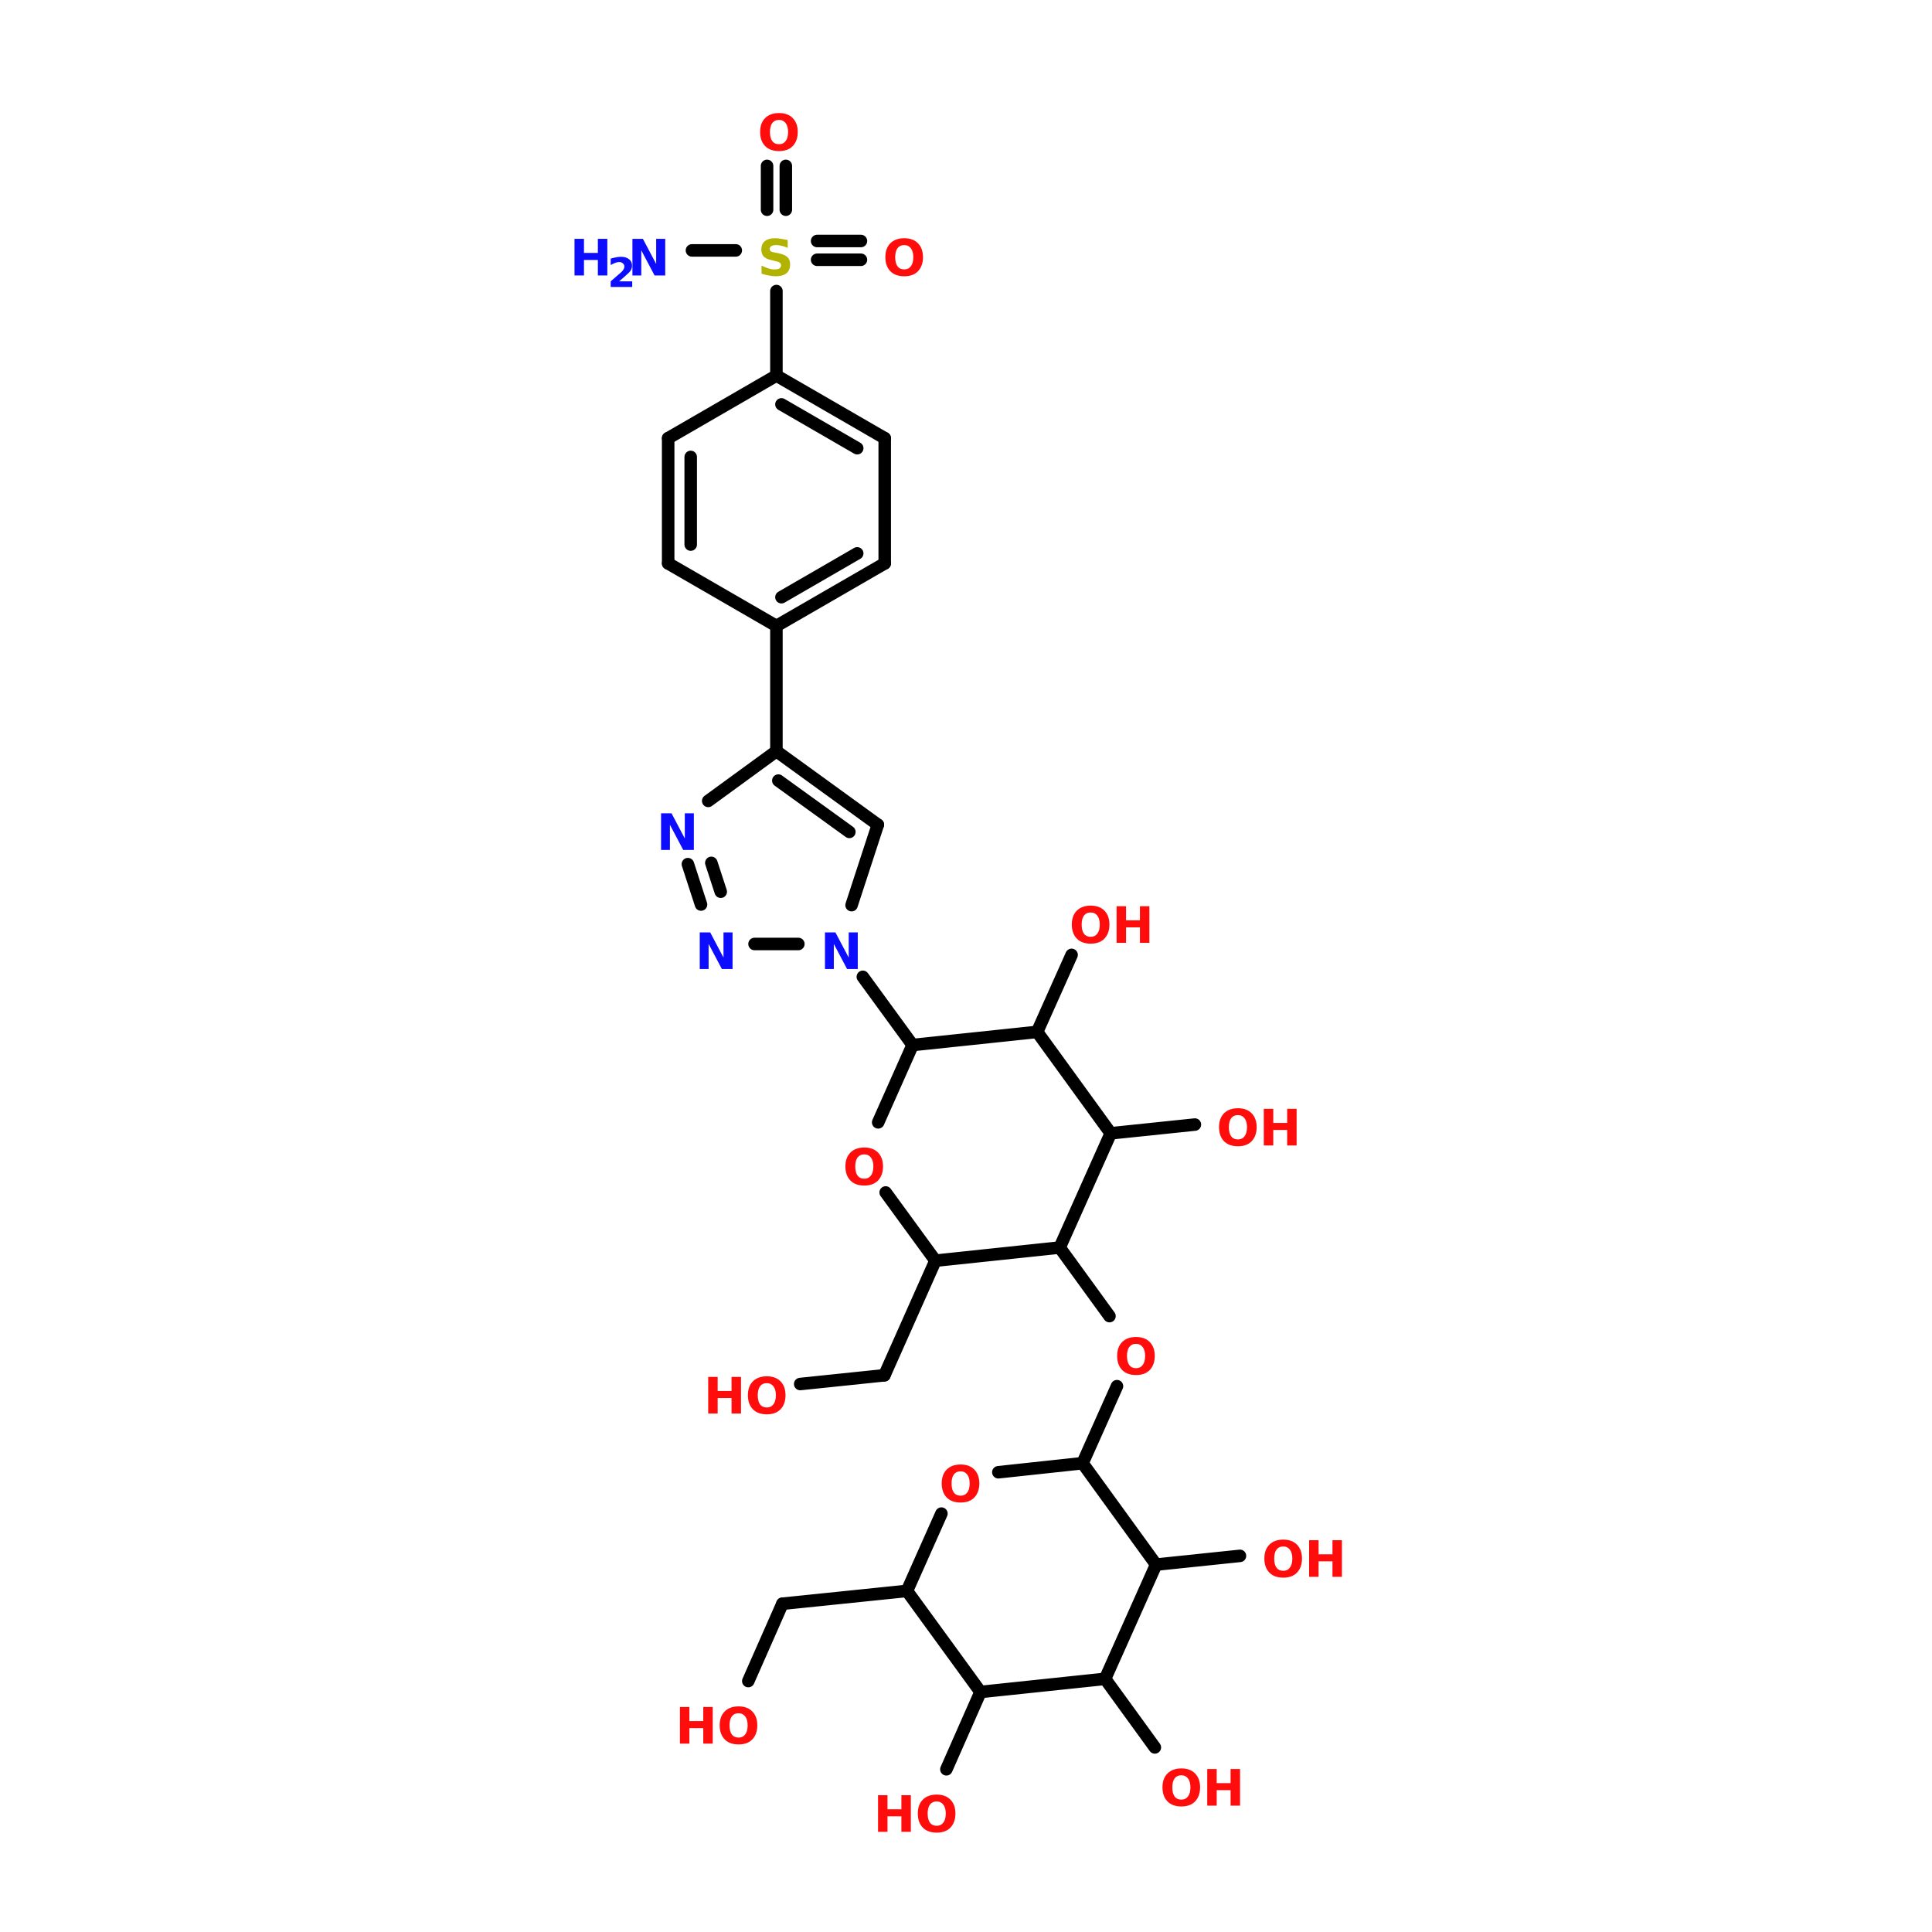 <?xml version="1.0" encoding="UTF-8"?>
<svg xmlns="http://www.w3.org/2000/svg" xmlns:xlink="http://www.w3.org/1999/xlink" width="150pt" height="150pt" viewBox="0 0 150 150" version="1.1">
<defs>
<g>
<symbol overflow="visible" id="glyph0-0">
<path style="stroke:none;" d="M 0.188 0.688 L 0.188 -2.75 L 2.141 -2.75 L 2.141 0.688 Z M 0.406 0.469 L 1.922 0.469 L 1.922 -2.531 L 0.406 -2.531 Z M 0.406 0.469 "/>
</symbol>
<symbol overflow="visible" id="glyph0-1">
<path style="stroke:none;" d="M 0.359 -2.844 L 1.094 -2.844 L 1.094 -1.75 L 2.172 -1.75 L 2.172 -2.844 L 2.906 -2.844 L 2.906 0 L 2.172 0 L 2.172 -1.203 L 1.094 -1.203 L 1.094 0 L 0.359 0 Z M 0.359 -2.844 "/>
</symbol>
<symbol overflow="visible" id="glyph0-2">
<path style="stroke:none;" d="M 1.656 -2.359 C 1.426 -2.359 1.25 -2.273 1.125 -2.109 C 1.008 -1.941 0.953 -1.711 0.953 -1.422 C 0.953 -1.117 1.008 -0.883 1.125 -0.719 C 1.25 -0.551 1.426 -0.469 1.656 -0.469 C 1.875 -0.469 2.047 -0.551 2.172 -0.719 C 2.297 -0.883 2.359 -1.117 2.359 -1.422 C 2.359 -1.711 2.297 -1.941 2.172 -2.109 C 2.047 -2.273 1.875 -2.359 1.656 -2.359 Z M 1.656 -2.891 C 2.113 -2.891 2.469 -2.758 2.719 -2.5 C 2.977 -2.238 3.109 -1.879 3.109 -1.422 C 3.109 -0.961 2.977 -0.598 2.719 -0.328 C 2.469 -0.066 2.113 0.062 1.656 0.062 C 1.195 0.062 0.836 -0.066 0.578 -0.328 C 0.316 -0.598 0.188 -0.961 0.188 -1.422 C 0.188 -1.879 0.316 -2.238 0.578 -2.5 C 0.836 -2.758 1.195 -2.891 1.656 -2.891 Z M 1.656 -2.891 "/>
</symbol>
<symbol overflow="visible" id="glyph0-3">
<path style="stroke:none;" d="M 2.328 -2.75 L 2.328 -2.141 C 2.172 -2.211 2.02 -2.266 1.875 -2.297 C 1.727 -2.336 1.586 -2.359 1.453 -2.359 C 1.273 -2.359 1.145 -2.332 1.062 -2.281 C 0.977 -2.238 0.938 -2.164 0.938 -2.062 C 0.938 -1.988 0.961 -1.926 1.016 -1.875 C 1.078 -1.832 1.18 -1.801 1.328 -1.781 L 1.641 -1.719 C 1.961 -1.645 2.188 -1.547 2.312 -1.422 C 2.445 -1.297 2.516 -1.113 2.516 -0.875 C 2.516 -0.562 2.422 -0.328 2.234 -0.172 C 2.047 -0.016 1.766 0.062 1.391 0.062 C 1.211 0.062 1.031 0.039 0.844 0 C 0.664 -0.031 0.484 -0.078 0.297 -0.141 L 0.297 -0.766 C 0.484 -0.672 0.66 -0.598 0.828 -0.547 C 0.992 -0.492 1.156 -0.469 1.312 -0.469 C 1.477 -0.469 1.602 -0.492 1.688 -0.547 C 1.77 -0.609 1.812 -0.688 1.812 -0.781 C 1.812 -0.875 1.781 -0.941 1.719 -0.984 C 1.664 -1.035 1.551 -1.078 1.375 -1.109 L 1.094 -1.188 C 0.812 -1.238 0.602 -1.332 0.469 -1.469 C 0.344 -1.602 0.281 -1.785 0.281 -2.016 C 0.281 -2.297 0.367 -2.508 0.547 -2.656 C 0.734 -2.812 1 -2.891 1.344 -2.891 C 1.5 -2.891 1.656 -2.875 1.812 -2.844 C 1.977 -2.82 2.148 -2.789 2.328 -2.75 Z M 2.328 -2.75 "/>
</symbol>
<symbol overflow="visible" id="glyph0-4">
<path style="stroke:none;" d="M 0.359 -2.844 L 1.172 -2.844 L 2.203 -0.891 L 2.203 -2.844 L 2.906 -2.844 L 2.906 0 L 2.078 0 L 1.047 -1.953 L 1.047 0 L 0.359 0 Z M 0.359 -2.844 "/>
</symbol>
<symbol overflow="visible" id="glyph1-0">
<path style="stroke:none;" d="M 0.156 0.562 L 0.156 -2.219 L 1.734 -2.219 L 1.734 0.562 Z M 0.328 0.375 L 1.562 0.375 L 1.562 -2.047 L 0.328 -2.047 Z M 0.328 0.375 "/>
</symbol>
<symbol overflow="visible" id="glyph1-1">
<path style="stroke:none;" d="M 0.906 -0.438 L 1.922 -0.438 L 1.922 0 L 0.25 0 L 0.25 -0.438 L 1.094 -1.172 C 1.164 -1.242 1.219 -1.312 1.25 -1.375 C 1.289 -1.438 1.312 -1.504 1.312 -1.578 C 1.312 -1.68 1.273 -1.766 1.203 -1.828 C 1.129 -1.898 1.031 -1.938 0.906 -1.938 C 0.82 -1.938 0.723 -1.914 0.609 -1.875 C 0.492 -1.832 0.375 -1.773 0.25 -1.703 L 0.25 -2.203 C 0.383 -2.242 0.516 -2.273 0.641 -2.297 C 0.773 -2.328 0.906 -2.344 1.031 -2.344 C 1.312 -2.344 1.523 -2.281 1.672 -2.156 C 1.828 -2.039 1.906 -1.875 1.906 -1.656 C 1.906 -1.531 1.875 -1.41 1.812 -1.297 C 1.75 -1.191 1.613 -1.051 1.406 -0.875 Z M 0.906 -0.438 "/>
</symbol>
</g>
</defs>
<g id="surface1">
<path style="fill:none;stroke-width:4;stroke-linecap:round;stroke-linejoin:miter;stroke:rgb(0%,0%,0%);stroke-opacity:1;stroke-miterlimit:4;" d="M 79.992 199.999 L 79.992 240.002 " transform="matrix(0.243,0,0,0.243,40.843,0)"/>
<path style="fill-rule:nonzero;fill:rgb(0%,0%,0%);fill-opacity:1;stroke-width:4;stroke-linecap:round;stroke-linejoin:miter;stroke:rgb(0%,0%,0%);stroke-opacity:1;stroke-miterlimit:4;" d="M 107.604 312.1 L 123.499 333.894 " transform="matrix(0.243,0,0,0.243,40.843,0)"/>
<path style="fill-rule:nonzero;fill:rgb(0%,0%,0%);fill-opacity:1;stroke-width:4;stroke-linecap:round;stroke-linejoin:miter;stroke:rgb(0%,0%,0%);stroke-opacity:1;stroke-miterlimit:4;" d="M 130.795 402.794 L 114.499 439.406 " transform="matrix(0.243,0,0,0.243,40.843,0)"/>
<path style="fill-rule:nonzero;fill:rgb(0%,0%,0%);fill-opacity:1;stroke-width:4;stroke-linecap:round;stroke-linejoin:miter;stroke:rgb(0%,0%,0%);stroke-opacity:1;stroke-miterlimit:4;" d="M 114.499 439.406 L 87.594 442.202 " transform="matrix(0.243,0,0,0.243,40.843,0)"/>
<path style="fill-rule:nonzero;fill:rgb(0%,0%,0%);fill-opacity:1;stroke-width:4;stroke-linecap:round;stroke-linejoin:miter;stroke:rgb(0%,0%,0%);stroke-opacity:1;stroke-miterlimit:4;" d="M 170.493 398.599 L 186.404 420.505 " transform="matrix(0.243,0,0,0.243,40.843,0)"/>
<path style="fill-rule:nonzero;fill:rgb(0%,0%,0%);fill-opacity:1;stroke-width:4;stroke-linecap:round;stroke-linejoin:miter;stroke:rgb(0%,0%,0%);stroke-opacity:1;stroke-miterlimit:4;" d="M 188.799 442.893 L 177.806 467.499 " transform="matrix(0.243,0,0,0.243,40.843,0)"/>
<path style="fill-rule:nonzero;fill:rgb(0%,0%,0%);fill-opacity:1;stroke-width:4;stroke-linecap:round;stroke-linejoin:miter;stroke:rgb(0%,0%,0%);stroke-opacity:1;stroke-miterlimit:4;" d="M 121.699 508.306 L 81.905 512.404 " transform="matrix(0.243,0,0,0.243,40.843,0)"/>
<path style="fill-rule:nonzero;fill:rgb(0%,0%,0%);fill-opacity:1;stroke-width:4;stroke-linecap:round;stroke-linejoin:miter;stroke:rgb(0%,0%,0%);stroke-opacity:1;stroke-miterlimit:4;" d="M 81.905 512.404 L 71.008 537.107 " transform="matrix(0.243,0,0,0.243,40.843,0)"/>
<path style="fill-rule:nonzero;fill:rgb(0%,0%,0%);fill-opacity:1;stroke-width:4;stroke-linecap:round;stroke-linejoin:miter;stroke:rgb(0%,0%,0%);stroke-opacity:1;stroke-miterlimit:4;" d="M 145.196 540.594 L 134.299 565.297 " transform="matrix(0.243,0,0,0.243,40.843,0)"/>
<path style="fill-rule:nonzero;fill:rgb(0%,0%,0%);fill-opacity:1;stroke-width:4;stroke-linecap:round;stroke-linejoin:miter;stroke:rgb(0%,0%,0%);stroke-opacity:1;stroke-miterlimit:4;" d="M 185.006 536.4 L 200.901 558.306 " transform="matrix(0.243,0,0,0.243,40.843,0)"/>
<path style="fill-rule:nonzero;fill:rgb(0%,0%,0%);fill-opacity:1;stroke-width:4;stroke-linecap:round;stroke-linejoin:miter;stroke:rgb(0%,0%,0%);stroke-opacity:1;stroke-miterlimit:4;" d="M 201.303 499.9 L 228.095 497.104 " transform="matrix(0.243,0,0,0.243,40.843,0)"/>
<path style="fill-rule:nonzero;fill:rgb(0%,0%,0%);fill-opacity:1;stroke-width:4;stroke-linecap:round;stroke-linejoin:miter;stroke:rgb(0%,0%,0%);stroke-opacity:1;stroke-miterlimit:4;" d="M 186.806 362.1 L 213.694 359.303 " transform="matrix(0.243,0,0,0.243,40.843,0)"/>
<path style="fill-rule:nonzero;fill:rgb(0%,0%,0%);fill-opacity:1;stroke-width:4;stroke-linecap:round;stroke-linejoin:miter;stroke:rgb(0%,0%,0%);stroke-opacity:1;stroke-miterlimit:4;" d="M 163.293 329.699 L 174.302 305.093 " transform="matrix(0.243,0,0,0.243,40.843,0)"/>
<path style="fill:none;stroke-width:4;stroke-linecap:round;stroke-linejoin:miter;stroke:rgb(0%,0%,0%);stroke-opacity:1;stroke-miterlimit:4;" d="M 79.992 119.993 L 79.992 92.992 " transform="matrix(0.243,0,0,0.243,40.843,0)"/>
<path style="fill:none;stroke-width:4;stroke-linecap:round;stroke-linejoin:miter;stroke:rgb(0%,0%,0%);stroke-opacity:1;stroke-miterlimit:4;" d="M 77.003 67.004 L 77.003 53.005 " transform="matrix(0.243,0,0,0.243,40.843,0)"/>
<path style="fill:none;stroke-width:4;stroke-linecap:round;stroke-linejoin:miter;stroke:rgb(0%,0%,0%);stroke-opacity:1;stroke-miterlimit:4;" d="M 82.998 67.004 L 82.998 53.005 " transform="matrix(0.243,0,0,0.243,40.843,0)"/>
<path style="fill:none;stroke-width:4;stroke-linecap:round;stroke-linejoin:miter;stroke:rgb(0%,0%,0%);stroke-opacity:1;stroke-miterlimit:4;" d="M 92.994 77 L 106.993 77 " transform="matrix(0.243,0,0,0.243,40.843,0)"/>
<path style="fill:none;stroke-width:4;stroke-linecap:round;stroke-linejoin:miter;stroke:rgb(0%,0%,0%);stroke-opacity:1;stroke-miterlimit:4;" d="M 92.994 82.995 L 106.993 82.995 " transform="matrix(0.243,0,0,0.243,40.843,0)"/>
<path style="fill:none;stroke-width:4;stroke-linecap:round;stroke-linejoin:miter;stroke:rgb(0%,0%,0%);stroke-opacity:1;stroke-miterlimit:4;" d="M 67.006 80.006 L 53.007 80.006 " transform="matrix(0.243,0,0,0.243,40.843,0)"/>
<path style="fill-rule:nonzero;fill:rgb(0%,0%,0%);fill-opacity:1;stroke-width:4;stroke-linecap:round;stroke-linejoin:miter;stroke:rgb(0%,0%,0%);stroke-opacity:1;stroke-miterlimit:4;" d="M 112.393 263.499 L 79.992 240.002 " transform="matrix(0.243,0,0,0.243,40.843,0)"/>
<path style="fill-rule:nonzero;fill:rgb(0%,0%,0%);fill-opacity:1;stroke-width:4;stroke-linecap:round;stroke-linejoin:miter;stroke:rgb(0%,0%,0%);stroke-opacity:1;stroke-miterlimit:4;" d="M 103.296 265.797 L 80.603 249.404 " transform="matrix(0.243,0,0,0.243,40.843,0)"/>
<path style="fill-rule:nonzero;fill:rgb(0%,0%,0%);fill-opacity:1;stroke-width:4;stroke-linecap:round;stroke-linejoin:miter;stroke:rgb(0%,0%,0%);stroke-opacity:1;stroke-miterlimit:4;" d="M 79.992 240.002 L 58.199 255.897 " transform="matrix(0.243,0,0,0.243,40.843,0)"/>
<path style="fill-rule:nonzero;fill:rgb(0%,0%,0%);fill-opacity:1;stroke-width:4;stroke-linecap:round;stroke-linejoin:miter;stroke:rgb(0%,0%,0%);stroke-opacity:1;stroke-miterlimit:4;" d="M 51.706 276.099 L 55.9 289.005 " transform="matrix(0.243,0,0,0.243,40.843,0)"/>
<path style="fill-rule:nonzero;fill:rgb(0%,0%,0%);fill-opacity:1;stroke-width:4;stroke-linecap:round;stroke-linejoin:miter;stroke:rgb(0%,0%,0%);stroke-opacity:1;stroke-miterlimit:4;" d="M 59.195 275.697 L 62.201 284.907 " transform="matrix(0.243,0,0,0.243,40.843,0)"/>
<path style="fill:none;stroke-width:4;stroke-linecap:round;stroke-linejoin:miter;stroke:rgb(0%,0%,0%);stroke-opacity:1;stroke-miterlimit:4;" d="M 73.001 301.605 L 86.999 301.605 " transform="matrix(0.243,0,0,0.243,40.843,0)"/>
<path style="fill-rule:nonzero;fill:rgb(0%,0%,0%);fill-opacity:1;stroke-width:4;stroke-linecap:round;stroke-linejoin:miter;stroke:rgb(0%,0%,0%);stroke-opacity:1;stroke-miterlimit:4;" d="M 104.004 289.198 L 112.393 263.499 " transform="matrix(0.243,0,0,0.243,40.843,0)"/>
<path style="fill:none;stroke-width:4;stroke-linecap:round;stroke-linejoin:miter;stroke:rgb(0%,0%,0%);stroke-opacity:1;stroke-miterlimit:4;" d="M 45.405 140.002 L 45.405 180.005 " transform="matrix(0.243,0,0,0.243,40.843,0)"/>
<path style="fill:none;stroke-width:4;stroke-linecap:round;stroke-linejoin:miter;stroke:rgb(0%,0%,0%);stroke-opacity:1;stroke-miterlimit:4;" d="M 52.606 145.997 L 52.606 173.994 " transform="matrix(0.243,0,0,0.243,40.843,0)"/>
<path style="fill-rule:nonzero;fill:rgb(0%,0%,0%);fill-opacity:1;stroke-width:4;stroke-linecap:round;stroke-linejoin:miter;stroke:rgb(0%,0%,0%);stroke-opacity:1;stroke-miterlimit:4;" d="M 45.405 180.005 L 79.992 199.999 " transform="matrix(0.243,0,0,0.243,40.843,0)"/>
<path style="fill-rule:nonzero;fill:rgb(0%,0%,0%);fill-opacity:1;stroke-width:4;stroke-linecap:round;stroke-linejoin:miter;stroke:rgb(0%,0%,0%);stroke-opacity:1;stroke-miterlimit:4;" d="M 79.992 199.999 L 114.595 180.005 " transform="matrix(0.243,0,0,0.243,40.843,0)"/>
<path style="fill-rule:nonzero;fill:rgb(0%,0%,0%);fill-opacity:1;stroke-width:4;stroke-linecap:round;stroke-linejoin:miter;stroke:rgb(0%,0%,0%);stroke-opacity:1;stroke-miterlimit:4;" d="M 81.599 190.806 L 105.804 176.807 " transform="matrix(0.243,0,0,0.243,40.843,0)"/>
<path style="fill:none;stroke-width:4;stroke-linecap:round;stroke-linejoin:miter;stroke:rgb(0%,0%,0%);stroke-opacity:1;stroke-miterlimit:4;" d="M 114.595 180.005 L 114.595 140.002 " transform="matrix(0.243,0,0,0.243,40.843,0)"/>
<path style="fill-rule:nonzero;fill:rgb(0%,0%,0%);fill-opacity:1;stroke-width:4;stroke-linecap:round;stroke-linejoin:miter;stroke:rgb(0%,0%,0%);stroke-opacity:1;stroke-miterlimit:4;" d="M 114.595 140.002 L 79.992 119.993 " transform="matrix(0.243,0,0,0.243,40.843,0)"/>
<path style="fill-rule:nonzero;fill:rgb(0%,0%,0%);fill-opacity:1;stroke-width:4;stroke-linecap:round;stroke-linejoin:miter;stroke:rgb(0%,0%,0%);stroke-opacity:1;stroke-miterlimit:4;" d="M 105.804 143.201 L 81.599 129.202 " transform="matrix(0.243,0,0,0.243,40.843,0)"/>
<path style="fill-rule:nonzero;fill:rgb(0%,0%,0%);fill-opacity:1;stroke-width:4;stroke-linecap:round;stroke-linejoin:miter;stroke:rgb(0%,0%,0%);stroke-opacity:1;stroke-miterlimit:4;" d="M 79.992 119.993 L 45.405 140.002 " transform="matrix(0.243,0,0,0.243,40.843,0)"/>
<path style="fill-rule:nonzero;fill:rgb(0%,0%,0%);fill-opacity:1;stroke-width:4;stroke-linecap:round;stroke-linejoin:miter;stroke:rgb(0%,0%,0%);stroke-opacity:1;stroke-miterlimit:4;" d="M 163.293 329.699 L 123.499 333.894 " transform="matrix(0.243,0,0,0.243,40.843,0)"/>
<path style="fill-rule:nonzero;fill:rgb(0%,0%,0%);fill-opacity:1;stroke-width:4;stroke-linecap:round;stroke-linejoin:miter;stroke:rgb(0%,0%,0%);stroke-opacity:1;stroke-miterlimit:4;" d="M 123.499 333.894 L 112.506 358.596 " transform="matrix(0.243,0,0,0.243,40.843,0)"/>
<path style="fill-rule:nonzero;fill:rgb(0%,0%,0%);fill-opacity:1;stroke-width:4;stroke-linecap:round;stroke-linejoin:miter;stroke:rgb(0%,0%,0%);stroke-opacity:1;stroke-miterlimit:4;" d="M 114.9 381 L 130.795 402.794 " transform="matrix(0.243,0,0,0.243,40.843,0)"/>
<path style="fill-rule:nonzero;fill:rgb(0%,0%,0%);fill-opacity:1;stroke-width:4;stroke-linecap:round;stroke-linejoin:miter;stroke:rgb(0%,0%,0%);stroke-opacity:1;stroke-miterlimit:4;" d="M 130.795 402.794 L 170.493 398.599 " transform="matrix(0.243,0,0,0.243,40.843,0)"/>
<path style="fill-rule:nonzero;fill:rgb(0%,0%,0%);fill-opacity:1;stroke-width:4;stroke-linecap:round;stroke-linejoin:miter;stroke:rgb(0%,0%,0%);stroke-opacity:1;stroke-miterlimit:4;" d="M 170.493 398.599 L 186.806 362.1 " transform="matrix(0.243,0,0,0.243,40.843,0)"/>
<path style="fill-rule:nonzero;fill:rgb(0%,0%,0%);fill-opacity:1;stroke-width:4;stroke-linecap:round;stroke-linejoin:miter;stroke:rgb(0%,0%,0%);stroke-opacity:1;stroke-miterlimit:4;" d="M 186.806 362.1 L 163.293 329.699 " transform="matrix(0.243,0,0,0.243,40.843,0)"/>
<path style="fill-rule:nonzero;fill:rgb(0%,0%,0%);fill-opacity:1;stroke-width:4;stroke-linecap:round;stroke-linejoin:miter;stroke:rgb(0%,0%,0%);stroke-opacity:1;stroke-miterlimit:4;" d="M 201.303 499.9 L 177.806 467.499 " transform="matrix(0.243,0,0,0.243,40.843,0)"/>
<path style="fill-rule:nonzero;fill:rgb(0%,0%,0%);fill-opacity:1;stroke-width:4;stroke-linecap:round;stroke-linejoin:miter;stroke:rgb(0%,0%,0%);stroke-opacity:1;stroke-miterlimit:4;" d="M 177.806 467.499 L 150.901 470.392 " transform="matrix(0.243,0,0,0.243,40.843,0)"/>
<path style="fill-rule:nonzero;fill:rgb(0%,0%,0%);fill-opacity:1;stroke-width:4;stroke-linecap:round;stroke-linejoin:miter;stroke:rgb(0%,0%,0%);stroke-opacity:1;stroke-miterlimit:4;" d="M 132.708 483.604 L 121.699 508.306 " transform="matrix(0.243,0,0,0.243,40.843,0)"/>
<path style="fill-rule:nonzero;fill:rgb(0%,0%,0%);fill-opacity:1;stroke-width:4;stroke-linecap:round;stroke-linejoin:miter;stroke:rgb(0%,0%,0%);stroke-opacity:1;stroke-miterlimit:4;" d="M 121.699 508.306 L 145.196 540.594 " transform="matrix(0.243,0,0,0.243,40.843,0)"/>
<path style="fill-rule:nonzero;fill:rgb(0%,0%,0%);fill-opacity:1;stroke-width:4;stroke-linecap:round;stroke-linejoin:miter;stroke:rgb(0%,0%,0%);stroke-opacity:1;stroke-miterlimit:4;" d="M 145.196 540.594 L 185.006 536.4 " transform="matrix(0.243,0,0,0.243,40.843,0)"/>
<path style="fill-rule:nonzero;fill:rgb(0%,0%,0%);fill-opacity:1;stroke-width:4;stroke-linecap:round;stroke-linejoin:miter;stroke:rgb(0%,0%,0%);stroke-opacity:1;stroke-miterlimit:4;" d="M 185.006 536.4 L 201.303 499.9 " transform="matrix(0.243,0,0,0.243,40.843,0)"/>
<g style="fill:rgb(100%,4.706%,4.706%);fill-opacity:1;">
  <use xlink:href="#glyph0-1" x="67.812" y="142.223"/>
</g>
<g style="fill:rgb(100%,4.706%,4.706%);fill-opacity:1;">
  <use xlink:href="#glyph0-2" x="71.07" y="142.223"/>
</g>
<g style="fill:rgb(100%,4.706%,4.706%);fill-opacity:1;">
  <use xlink:href="#glyph0-2" x="86.547" y="106.695"/>
</g>
<g style="fill:rgb(100%,4.706%,4.706%);fill-opacity:1;">
  <use xlink:href="#glyph0-2" x="72.926" y="116.594"/>
</g>
<g style="fill:rgb(100%,4.706%,4.706%);fill-opacity:1;">
  <use xlink:href="#glyph0-1" x="52.43" y="135.375"/>
</g>
<g style="fill:rgb(100%,4.706%,4.706%);fill-opacity:1;">
  <use xlink:href="#glyph0-2" x="55.688" y="135.375"/>
</g>
<g style="fill:rgb(100%,4.706%,4.706%);fill-opacity:1;">
  <use xlink:href="#glyph0-1" x="54.625" y="109.746"/>
</g>
<g style="fill:rgb(100%,4.706%,4.706%);fill-opacity:1;">
  <use xlink:href="#glyph0-2" x="57.879" y="109.746"/>
</g>
<g style="fill:rgb(100%,4.706%,4.706%);fill-opacity:1;">
  <use xlink:href="#glyph0-2" x="90.066" y="140.191"/>
</g>
<g style="fill:rgb(100%,4.706%,4.706%);fill-opacity:1;">
  <use xlink:href="#glyph0-1" x="93.371" y="140.191"/>
</g>
<g style="fill:rgb(100%,4.706%,4.706%);fill-opacity:1;">
  <use xlink:href="#glyph0-2" x="97.977" y="122.426"/>
</g>
<g style="fill:rgb(100%,4.706%,4.706%);fill-opacity:1;">
  <use xlink:href="#glyph0-1" x="101.281" y="122.426"/>
</g>
<g style="fill:rgb(100%,4.706%,4.706%);fill-opacity:1;">
  <use xlink:href="#glyph0-2" x="94.457" y="88.934"/>
</g>
<g style="fill:rgb(100%,4.706%,4.706%);fill-opacity:1;">
  <use xlink:href="#glyph0-1" x="97.762" y="88.934"/>
</g>
<g style="fill:rgb(100%,4.706%,4.706%);fill-opacity:1;">
  <use xlink:href="#glyph0-2" x="83.027" y="73.203"/>
</g>
<g style="fill:rgb(100%,4.706%,4.706%);fill-opacity:1;">
  <use xlink:href="#glyph0-1" x="86.332" y="73.203"/>
</g>
<g style="fill:rgb(69.804%,69.804%,0%);fill-opacity:1;">
  <use xlink:href="#glyph0-3" x="58.828" y="21.387"/>
</g>
<g style="fill:rgb(100%,4.706%,4.706%);fill-opacity:1;">
  <use xlink:href="#glyph0-2" x="58.828" y="11.668"/>
</g>
<g style="fill:rgb(100%,4.706%,4.706%);fill-opacity:1;">
  <use xlink:href="#glyph0-2" x="68.551" y="21.387"/>
</g>
<g style="fill:rgb(4.706%,4.706%,100%);fill-opacity:1;">
  <use xlink:href="#glyph0-1" x="44.246" y="21.387"/>
</g>
<g style="fill:rgb(4.706%,4.706%,100%);fill-opacity:1;">
  <use xlink:href="#glyph1-1" x="47.164" y="22.281"/>
</g>
<g style="fill:rgb(4.706%,4.706%,100%);fill-opacity:1;">
  <use xlink:href="#glyph0-4" x="48.742" y="21.387"/>
</g>
<g style="fill:rgb(4.706%,4.706%,100%);fill-opacity:1;">
  <use xlink:href="#glyph0-4" x="53.969" y="75.238"/>
</g>
<g style="fill:rgb(4.706%,4.706%,100%);fill-opacity:1;">
  <use xlink:href="#glyph0-4" x="63.691" y="75.238"/>
</g>
<g style="fill:rgb(4.706%,4.706%,100%);fill-opacity:1;">
  <use xlink:href="#glyph0-4" x="50.965" y="65.988"/>
</g>
<g style="fill:rgb(100%,4.706%,4.706%);fill-opacity:1;">
  <use xlink:href="#glyph0-2" x="65.449" y="91.984"/>
</g>
</g>
</svg>
